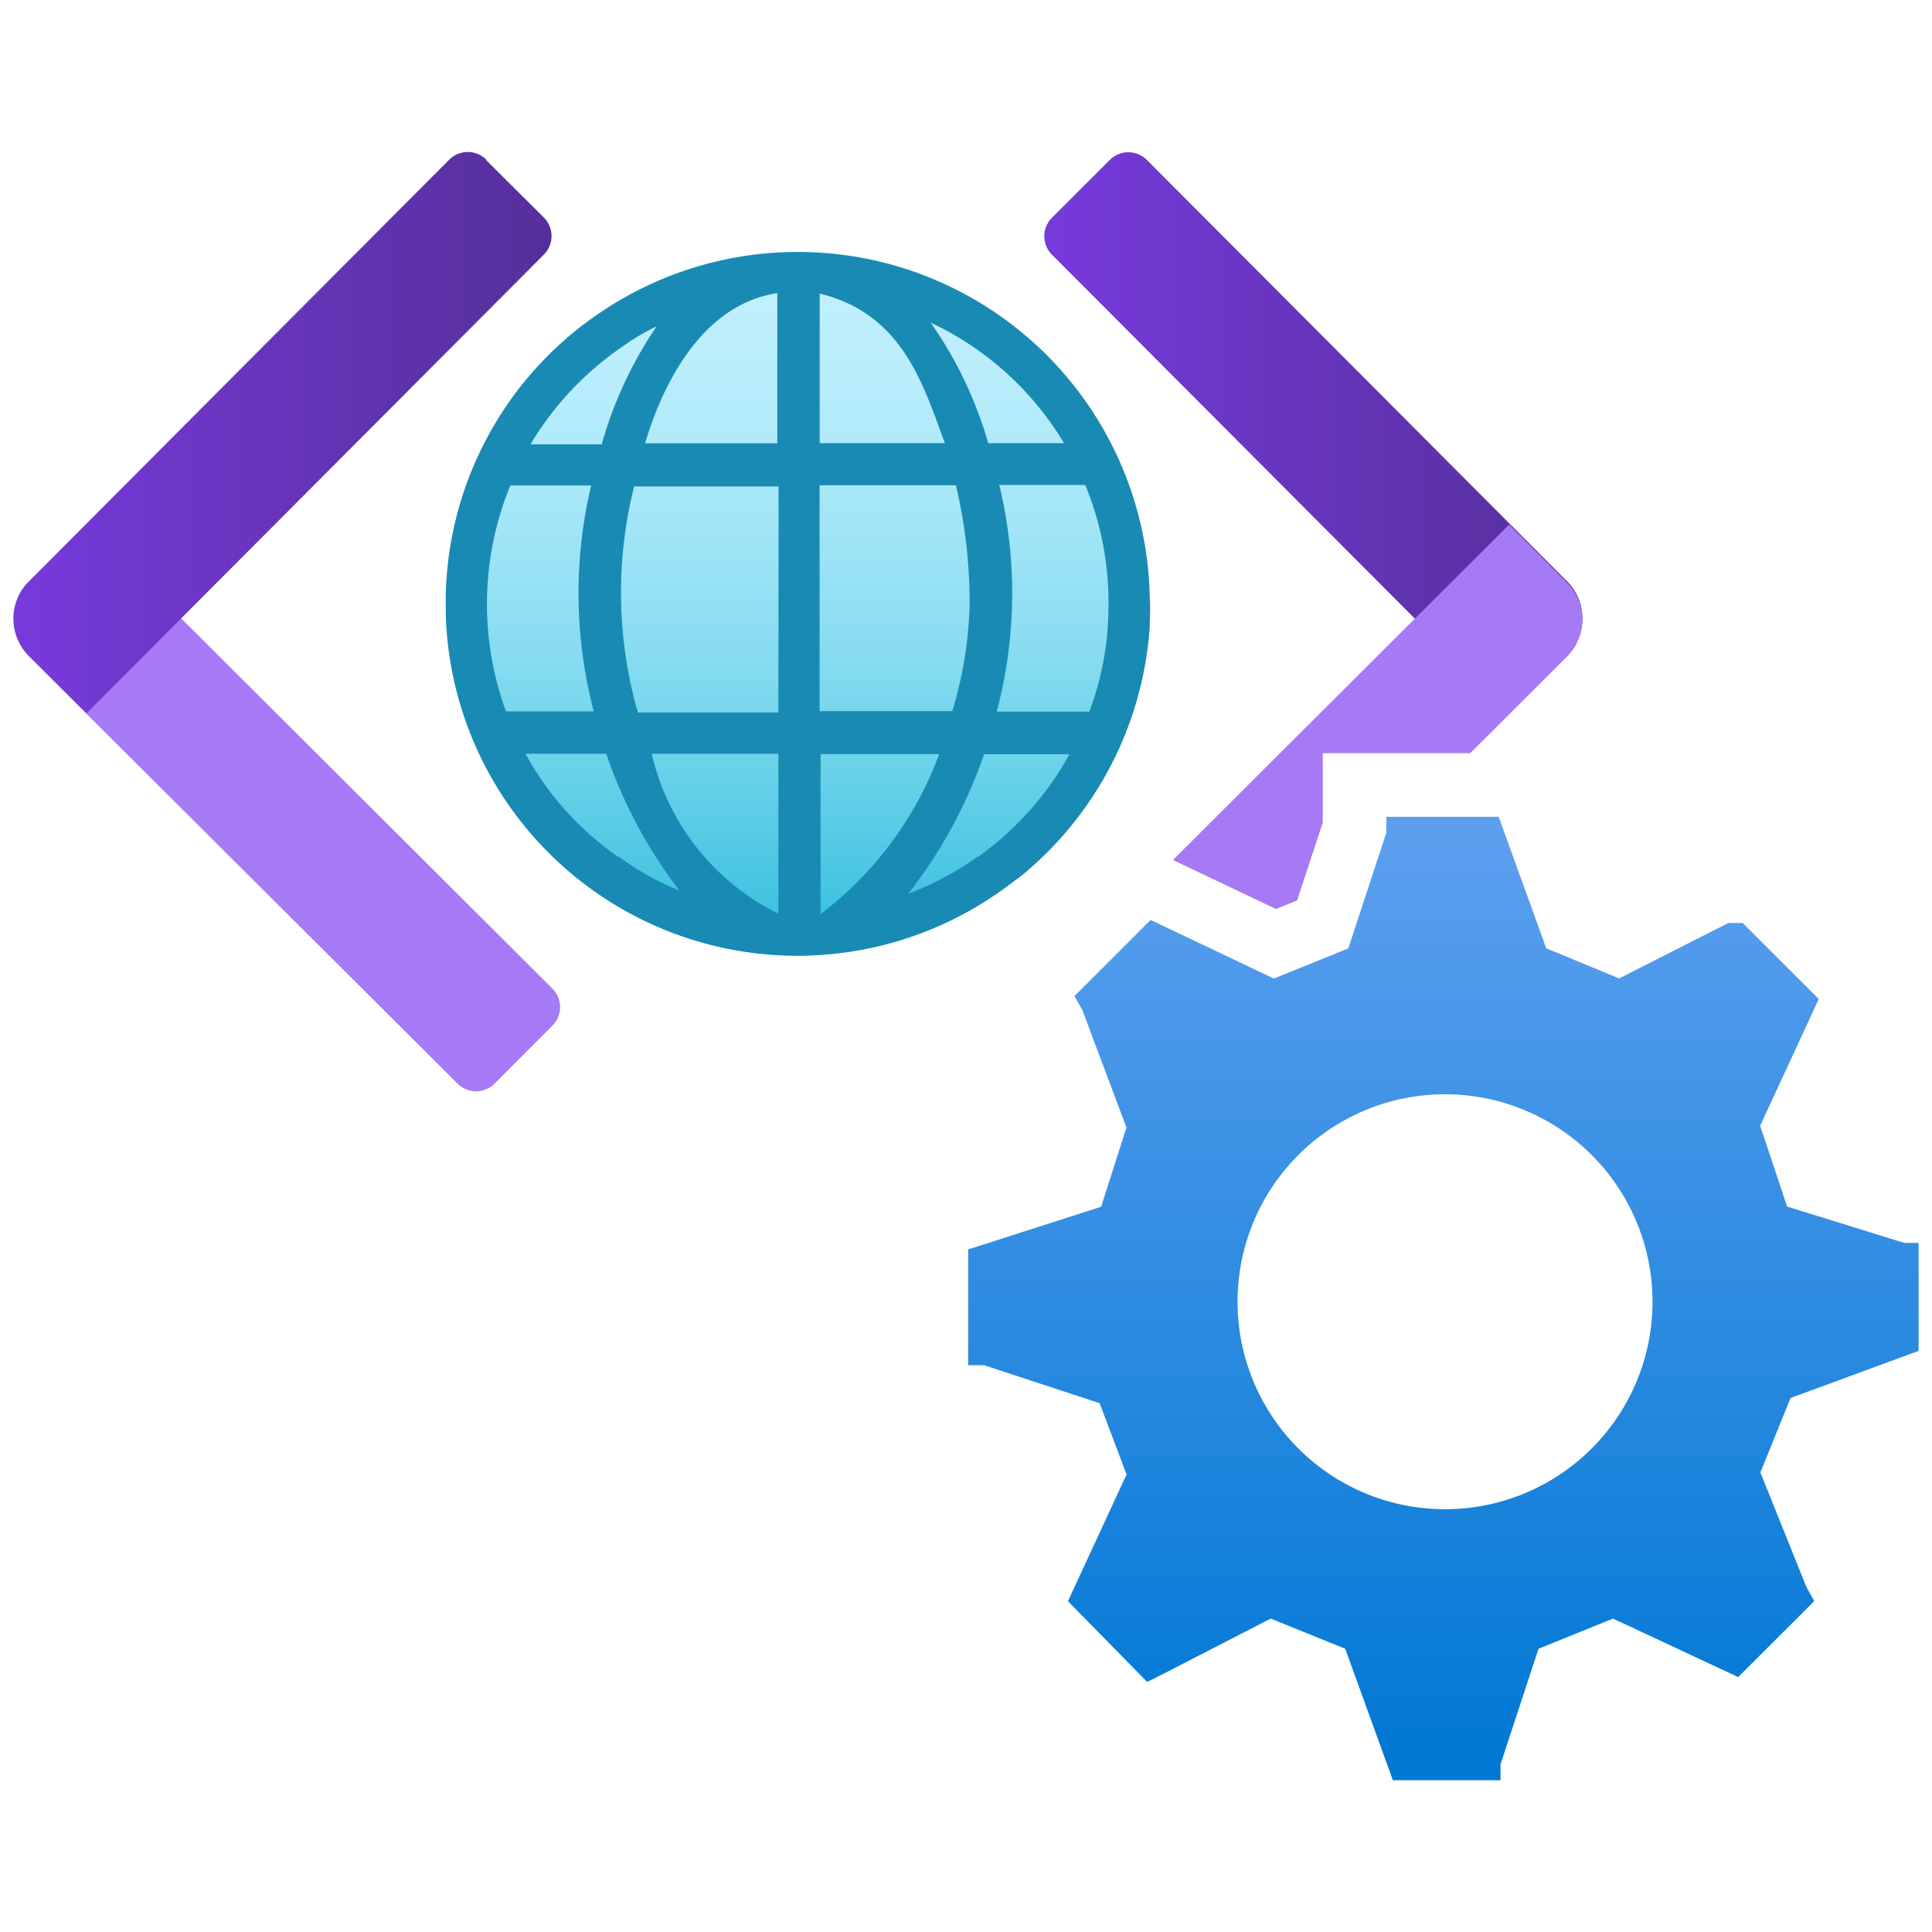 <svg viewBox='0 0 18 18' xmlns='http://www.w3.org/2000/svg'><g><defs><linearGradient id='a4d992f9-7bd8-4433-849e-cc3162618c6f' x1='.125' y1='4.031' x2='5.139' y2='4.031' gradientUnits='userSpaceOnUse'><stop offset='0' stop-color='#773adc'/><stop offset='1' stop-color='#552f99'/></linearGradient><linearGradient id='e77c76dd-cef8-4775-bfde-ed23d2150842' x1='9.729' y1='4.031' x2='14.743' y2='4.031' gradientUnits='userSpaceOnUse'><stop offset='0' stop-color='#773adc'/><stop offset='1' stop-color='#552f99'/></linearGradient><linearGradient id='ab6dc1dc-ee89-474e-9fb0-1ba9ae825c12' x1='-259.568' y1='-618.172' x2='-259.568' y2='-611.636' gradientTransform='translate(267 620.516)' gradientUnits='userSpaceOnUse'><stop offset='0' stop-color='#c3f1ff'/><stop offset='.134' stop-color='#bdeefd'/><stop offset='.312' stop-color='#ace9f9'/><stop offset='.513' stop-color='#91dff3'/><stop offset='.732' stop-color='#6bd2ea'/><stop offset='.963' stop-color='#3ac1df'/><stop offset='1' stop-color='#32bedd'/></linearGradient><linearGradient id='9e522a9b-8311-4b46-80b4-d32bf7d9e655' x1='310.447' y1='319.588' x2='310.447' y2='310.732' gradientTransform='matrix(1 0 0 -1 -297 327.161)' gradientUnits='userSpaceOnUse'><stop offset='0' stop-color='#5ea0ef'/><stop offset='1' stop-color='#0078d4'/></linearGradient></defs><path d='m5.147 9.555-.539.541a.244.244 0 0 1-.345 0L.272 6.118a.487.487 0 0 1-.001-.689l.001-.001.539-.541L5.146 9.21a.244.244 0 0 1 .001.345l-.001.001Z' fill='#a67af4'/><path d='m4.526 1.488.541.539a.244.244 0 0 1 0 .345L.807 6.645l-.539-.537a.487.487 0 0 1-.001-.689l.001-.001 3.917-3.93a.244.244 0 0 1 .345-.001l.001.001h-.006Z' fill='url(#a4d992f9-7bd8-4433-849e-cc3162618c6f)'/><path d='m14.602 6.106-.541.539-4.26-4.272a.244.244 0 0 1 0-.345l.54-.539a.244.244 0 0 1 .343 0l3.915 3.926c.191.19.192.498.002.689l-.002.002h.003Z' fill='url(#e77c76dd-cef8-4775-bfde-ed23d2150842)'/><path d='m10.975 8.035.913.434.197-.08.239-.726v-.646h1.374l.901-.899.002-.002a.487.487 0 0 0-.002-.689l-.539-.541v.002l-3.132 3.124.047.023Z' fill='#a67af4'/><circle cx='7.432' cy='5.623' r='3.279' fill='url(#ab6dc1dc-ee89-474e-9fb0-1ba9ae825c12)'/><path d='M10.71 5.503a3.28 3.28 0 0 0-5.272-2.479c-.005 0-.01.005-.015.01a3.26 3.26 0 0 0-1.265 2.394c-.005.062-.005.128-.005.194s0 .138.005.209a3.276 3.276 0 0 0 5.279 2.385c.029-.019.058-.04.085-.062a3.284 3.284 0 0 0 1.19-2.318c0-.062.004-.128.004-.189-.003-.048-.003-.097-.007-.143Zm-.797-1.374h-.706a3.749 3.749 0 0 0-.536-1.123 2.86 2.86 0 0 1 1.242 1.123Zm-1.11 0H7.637V2.735c.777.19.967.858 1.166 1.394ZM7.242 2.731V4.13H6.01c.149-.504.508-1.29 1.232-1.399Zm-1.394.463c.087-.057.177-.109.27-.154a3.756 3.756 0 0 0-.512 1.1h-.664c.227-.38.538-.703.908-.945h-.002ZM4.749 4.523h.759a4.334 4.334 0 0 0 .024 2.105h-.818a2.91 2.91 0 0 1 .041-2.106l-.006.002Zm1.014 3.463a2.811 2.811 0 0 1-.867-.963h.752c.157.459.387.89.683 1.275a2.632 2.632 0 0 1-.563-.314h-.005Zm1.489.526a2.215 2.215 0 0 1-1.18-1.489h1.18v1.489Zm0-1.873H5.945c-.019-.057-.033-.114-.047-.171a4.05 4.05 0 0 1 .01-1.936h1.346l-.002 2.107Zm.383-2.118h1.271c.085.359.128.726.128 1.095a3.726 3.726 0 0 1-.162 1.01H7.636V4.521Zm.01 3.991V7.026H8.75a3.301 3.301 0 0 1-1.103 1.489l-.002-.002Zm1.456-.526a2.771 2.771 0 0 1-.64.341c.307-.391.546-.83.707-1.3h.796c-.21.382-.504.711-.861.962l-.002-.003Zm1.048-1.356h-.863a4.29 4.29 0 0 0 .024-2.112h.801c.161.39.233.811.214 1.232-.01.299-.069.595-.174.876l-.002.004Z' fill='#198ab3'/><path d='M17.875 12.584V11.58h-.133l-1.092-.339-.251-.753.546-1.18-.709-.709h-.133l-1.018.517-.679-.281-.443-1.225h-1.047v.148l-.354 1.078-.694.281-1.148-.546-.709.709.074.133.41 1.092-.236.738-1.239.398v1.078h.148l1.077.354.251.664-.546 1.181.738.752.148-.074 1.003-.516.694.281.444 1.225h1.003v-.148l.354-1.077.694-.281 1.166.545.709-.708-.074-.133-.428-1.066.281-.693 1.195-.44Zm-4.397 1.477h-.03a1.933 1.933 0 1 1 .03 0Z' fill='url(#9e522a9b-8311-4b46-80b4-d32bf7d9e655)'/></g></svg>
